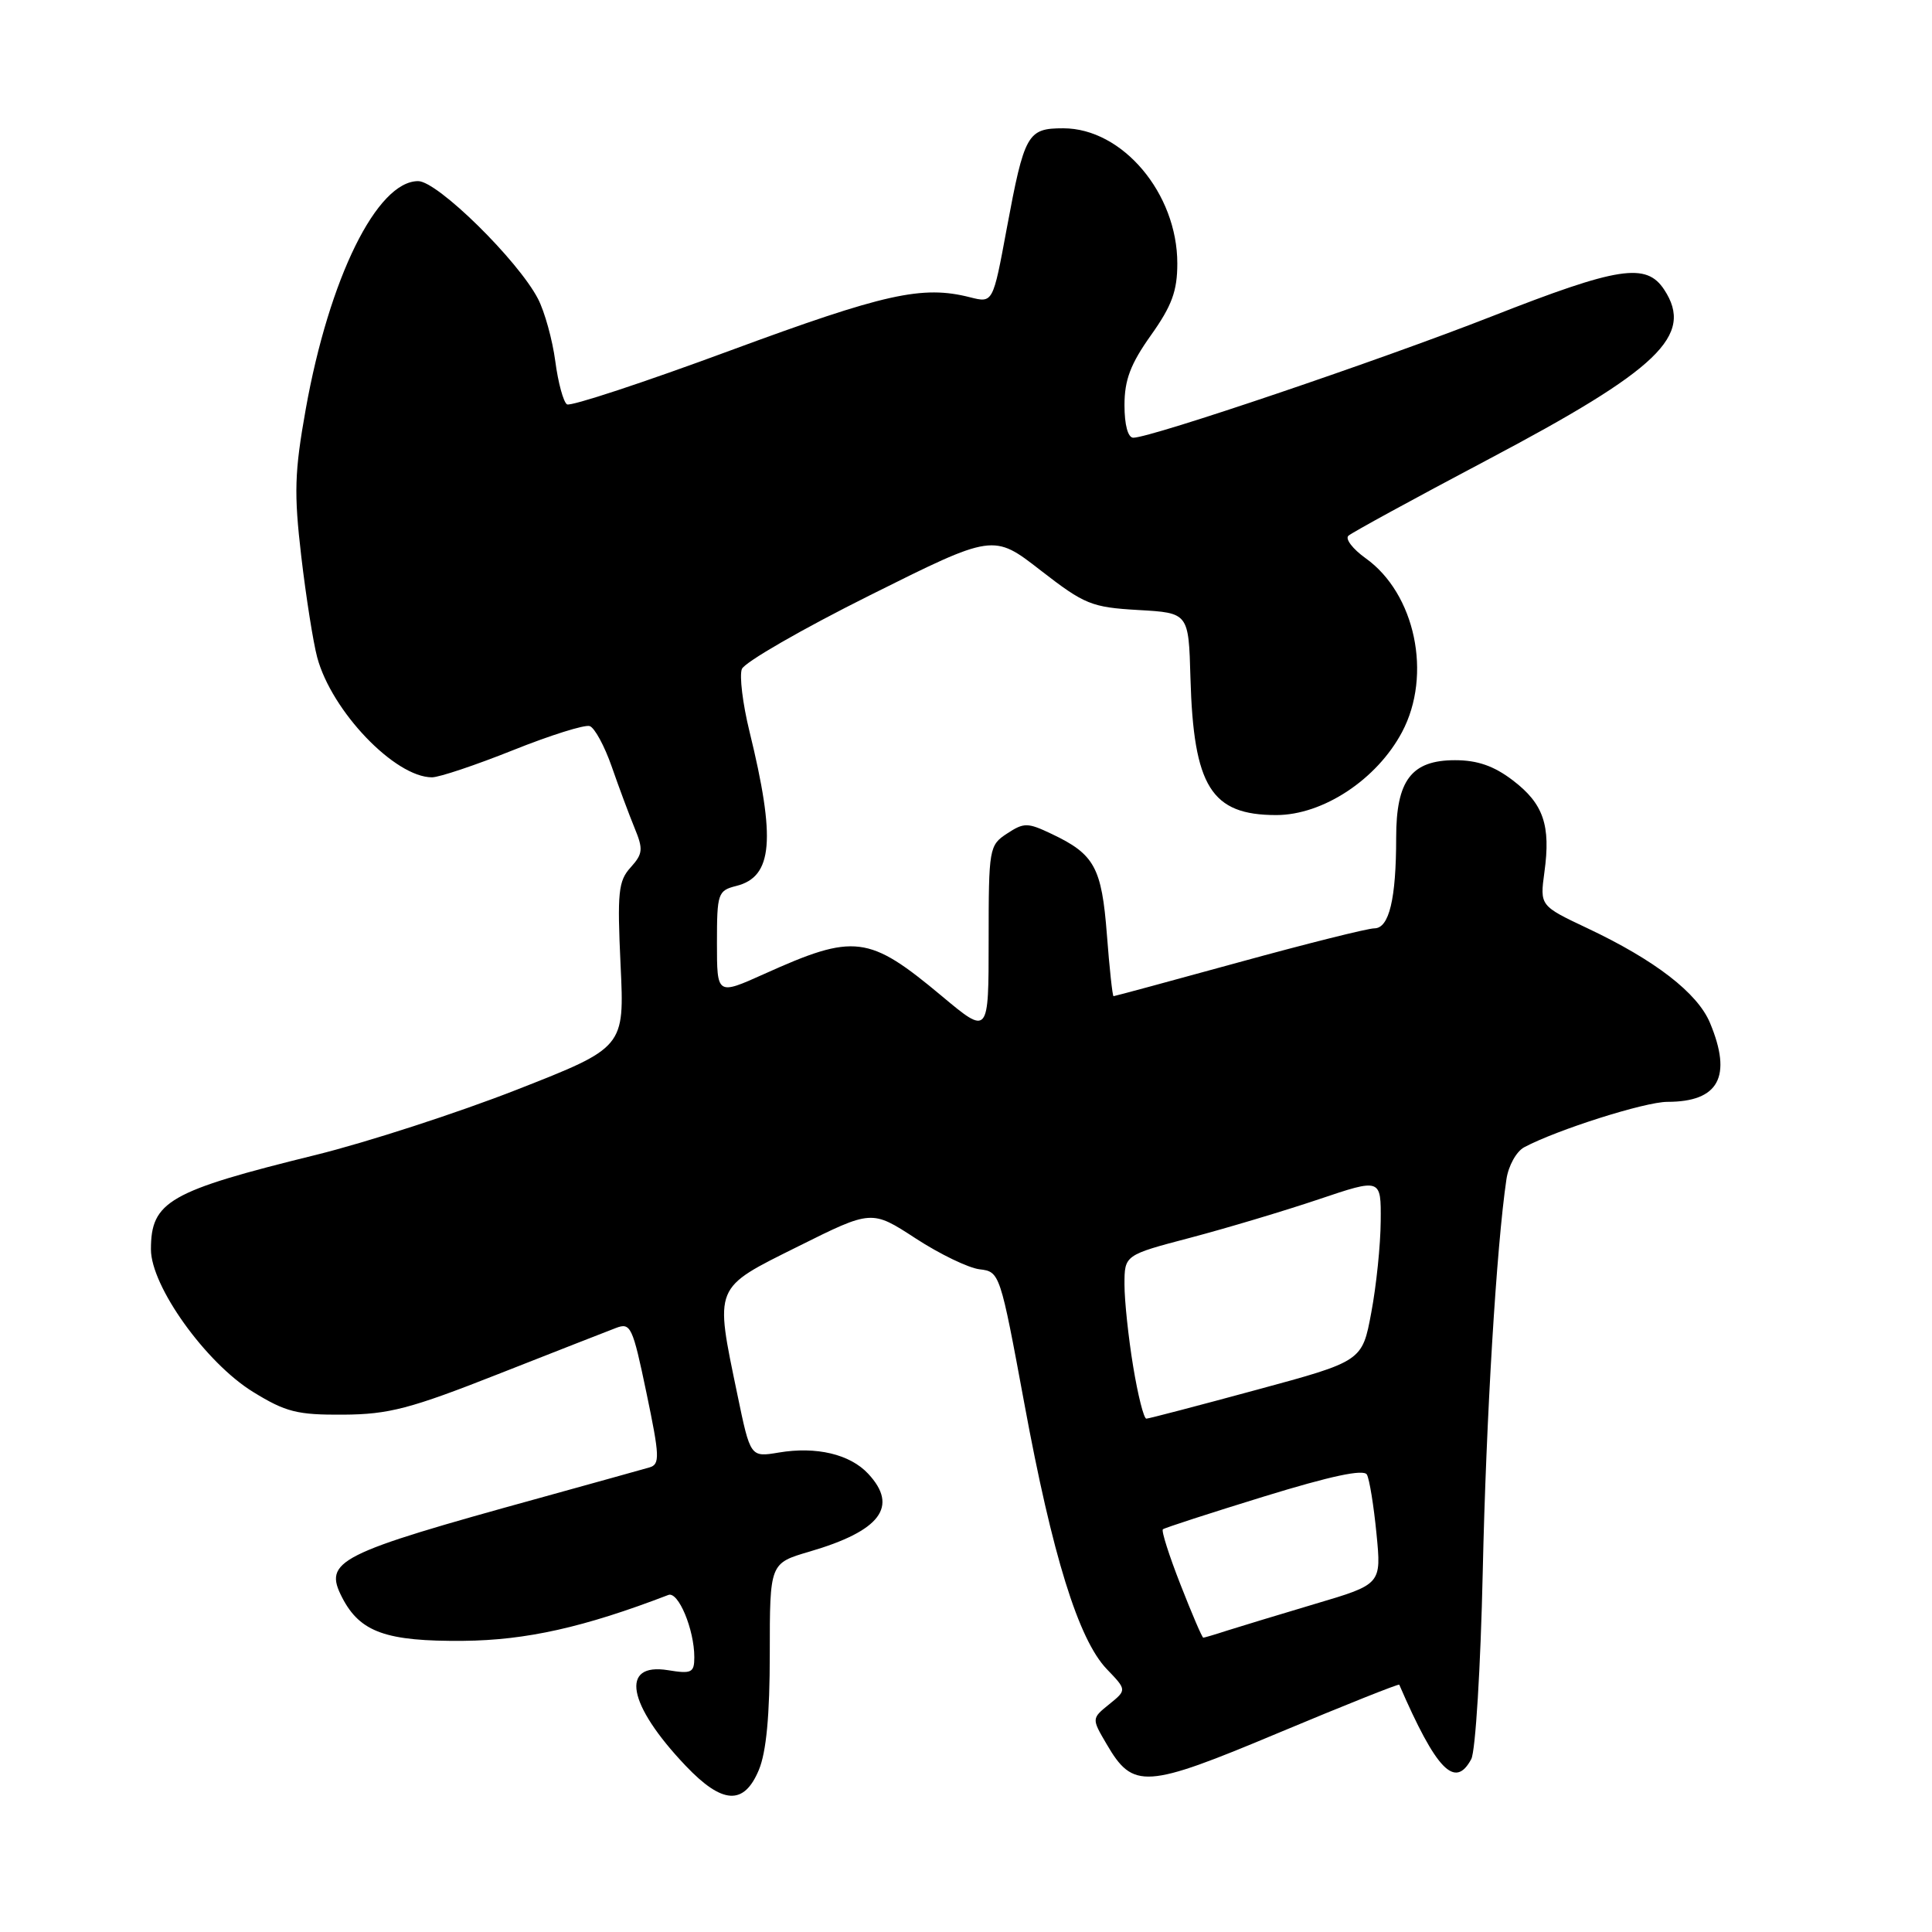<?xml version="1.0" encoding="UTF-8" standalone="no"?>
<!DOCTYPE svg PUBLIC "-//W3C//DTD SVG 1.1//EN" "http://www.w3.org/Graphics/SVG/1.1/DTD/svg11.dtd" >
<svg xmlns="http://www.w3.org/2000/svg" xmlns:xlink="http://www.w3.org/1999/xlink" version="1.1" viewBox="0 0 256 256">
 <g >
 <path fill="currentColor"
d=" M 100.55 234.53 C 101.54 232.16 102.00 227.29 102.00 219.10 C 102.00 207.14 102.00 207.14 107.25 205.60 C 116.67 202.85 119.10 199.63 115.04 195.28 C 112.63 192.69 108.16 191.63 103.19 192.47 C 99.43 193.10 99.43 193.10 97.71 184.80 C 94.69 170.24 94.47 170.78 105.75 165.16 C 115.50 160.30 115.50 160.30 121.32 164.09 C 124.51 166.17 128.34 168.02 129.81 168.19 C 132.47 168.50 132.53 168.69 135.72 185.92 C 139.44 206.11 142.90 217.24 146.65 221.16 C 149.31 223.93 149.31 223.93 146.98 225.82 C 144.64 227.71 144.64 227.71 146.63 231.10 C 150.14 237.12 151.75 237.02 169.44 229.60 C 178.16 225.95 185.35 223.08 185.41 223.23 C 190.32 234.55 192.80 237.11 194.95 233.09 C 195.51 232.05 196.19 220.91 196.47 208.34 C 196.92 187.88 198.29 165.17 199.61 156.26 C 199.87 154.48 200.93 152.57 201.96 152.02 C 206.28 149.71 217.97 146.00 220.94 146.00 C 227.75 146.00 229.56 142.66 226.58 135.53 C 224.92 131.57 219.32 127.24 210.37 123.01 C 204.04 120.02 204.04 120.02 204.64 115.58 C 205.50 109.35 204.52 106.50 200.47 103.41 C 197.96 101.49 195.77 100.73 192.80 100.73 C 187.02 100.73 185.00 103.39 185.00 110.99 C 185.00 119.12 184.07 123.00 182.12 123.01 C 181.23 123.01 173.14 125.04 164.15 127.51 C 155.16 129.98 147.69 132.00 147.55 132.00 C 147.41 132.00 147.01 128.33 146.67 123.85 C 145.98 114.93 145.03 113.19 139.35 110.50 C 136.16 108.98 135.68 108.98 133.44 110.45 C 131.07 112.00 131.00 112.39 131.00 124.61 C 131.00 137.17 131.00 137.17 124.79 131.98 C 115.10 123.89 113.23 123.66 101.25 129.06 C 95.00 131.87 95.00 131.87 95.00 124.96 C 95.00 118.36 95.12 118.01 97.57 117.39 C 102.40 116.18 102.82 111.24 99.30 96.88 C 98.41 93.24 97.96 89.54 98.30 88.65 C 98.65 87.76 106.28 83.36 115.28 78.87 C 131.63 70.71 131.63 70.71 137.89 75.58 C 143.72 80.10 144.62 80.47 150.83 80.83 C 157.50 81.21 157.50 81.21 157.74 89.81 C 158.15 104.25 160.49 108.00 169.11 108.00 C 175.30 108.00 182.44 103.29 185.78 97.00 C 189.80 89.43 187.53 78.65 180.94 73.96 C 179.24 72.74 178.22 71.41 178.67 70.99 C 179.13 70.57 187.38 66.07 197.00 60.98 C 219.84 48.92 224.49 44.45 220.52 38.39 C 218.14 34.76 214.48 35.32 197.62 41.94 C 182.88 47.72 152.52 58.00 150.17 58.00 C 149.46 58.00 149.00 56.32 149.00 53.68 C 149.00 50.34 149.80 48.23 152.50 44.43 C 155.28 40.52 156.00 38.56 156.00 34.91 C 156.00 25.62 148.73 17.00 140.89 17.00 C 136.14 17.00 135.74 17.71 133.39 30.33 C 131.57 40.16 131.57 40.16 128.53 39.39 C 122.21 37.78 117.23 38.89 96.75 46.45 C 85.34 50.67 75.61 53.88 75.13 53.58 C 74.66 53.29 73.95 50.71 73.58 47.87 C 73.20 45.02 72.17 41.30 71.29 39.60 C 68.65 34.50 57.97 24.00 55.41 24.00 C 49.95 24.00 43.62 36.83 40.51 54.23 C 39.02 62.57 38.94 65.34 39.92 73.73 C 40.55 79.10 41.50 85.12 42.03 87.10 C 43.94 94.23 52.32 102.99 57.24 103.00 C 58.20 103.00 63.03 101.38 67.96 99.41 C 72.90 97.43 77.48 95.99 78.14 96.21 C 78.79 96.43 80.10 98.84 81.05 101.56 C 81.99 104.27 83.36 107.94 84.08 109.70 C 85.25 112.53 85.19 113.13 83.56 114.94 C 81.93 116.73 81.78 118.24 82.23 127.88 C 82.75 138.79 82.75 138.79 68.48 144.39 C 60.64 147.46 48.66 151.35 41.86 153.03 C 22.38 157.83 20.00 159.19 20.00 165.55 C 20.00 170.43 27.26 180.57 33.52 184.43 C 37.87 187.11 39.38 187.49 45.50 187.45 C 51.53 187.41 54.38 186.66 66.00 182.08 C 73.42 179.16 80.44 176.41 81.60 175.97 C 83.57 175.21 83.82 175.75 85.66 184.57 C 87.42 192.99 87.46 194.03 86.06 194.44 C 85.20 194.69 78.65 196.51 71.50 198.49 C 44.60 205.91 42.82 206.81 45.35 211.71 C 47.72 216.28 51.17 217.51 61.40 217.42 C 69.74 217.34 77.38 215.63 88.56 211.34 C 89.88 210.83 92.00 215.92 92.00 219.59 C 92.00 221.64 91.64 221.82 88.52 221.31 C 82.11 220.27 83.14 225.86 90.85 233.97 C 95.72 239.09 98.58 239.25 100.55 234.53 Z  M 156.43 209.99 C 154.92 206.14 153.86 202.83 154.09 202.64 C 154.32 202.45 160.35 200.49 167.50 198.29 C 176.34 195.57 180.70 194.64 181.12 195.39 C 181.46 196.00 182.03 199.52 182.39 203.21 C 183.05 209.92 183.05 209.92 174.27 212.52 C 169.45 213.96 164.20 215.55 162.60 216.06 C 161.01 216.58 159.58 217.00 159.44 217.00 C 159.29 217.00 157.94 213.85 156.43 209.99 Z  M 150.15 181.06 C 149.52 177.24 149.00 172.36 149.00 170.21 C 149.00 166.30 149.00 166.30 157.75 164.00 C 162.56 162.73 170.21 160.44 174.75 158.91 C 183.00 156.13 183.00 156.13 182.95 161.81 C 182.93 164.94 182.37 170.39 181.70 173.93 C 180.50 180.37 180.50 180.37 166.50 184.16 C 158.80 186.25 152.23 187.97 151.90 187.98 C 151.56 187.99 150.78 184.88 150.15 181.06 Z "/>
</g>
</svg>